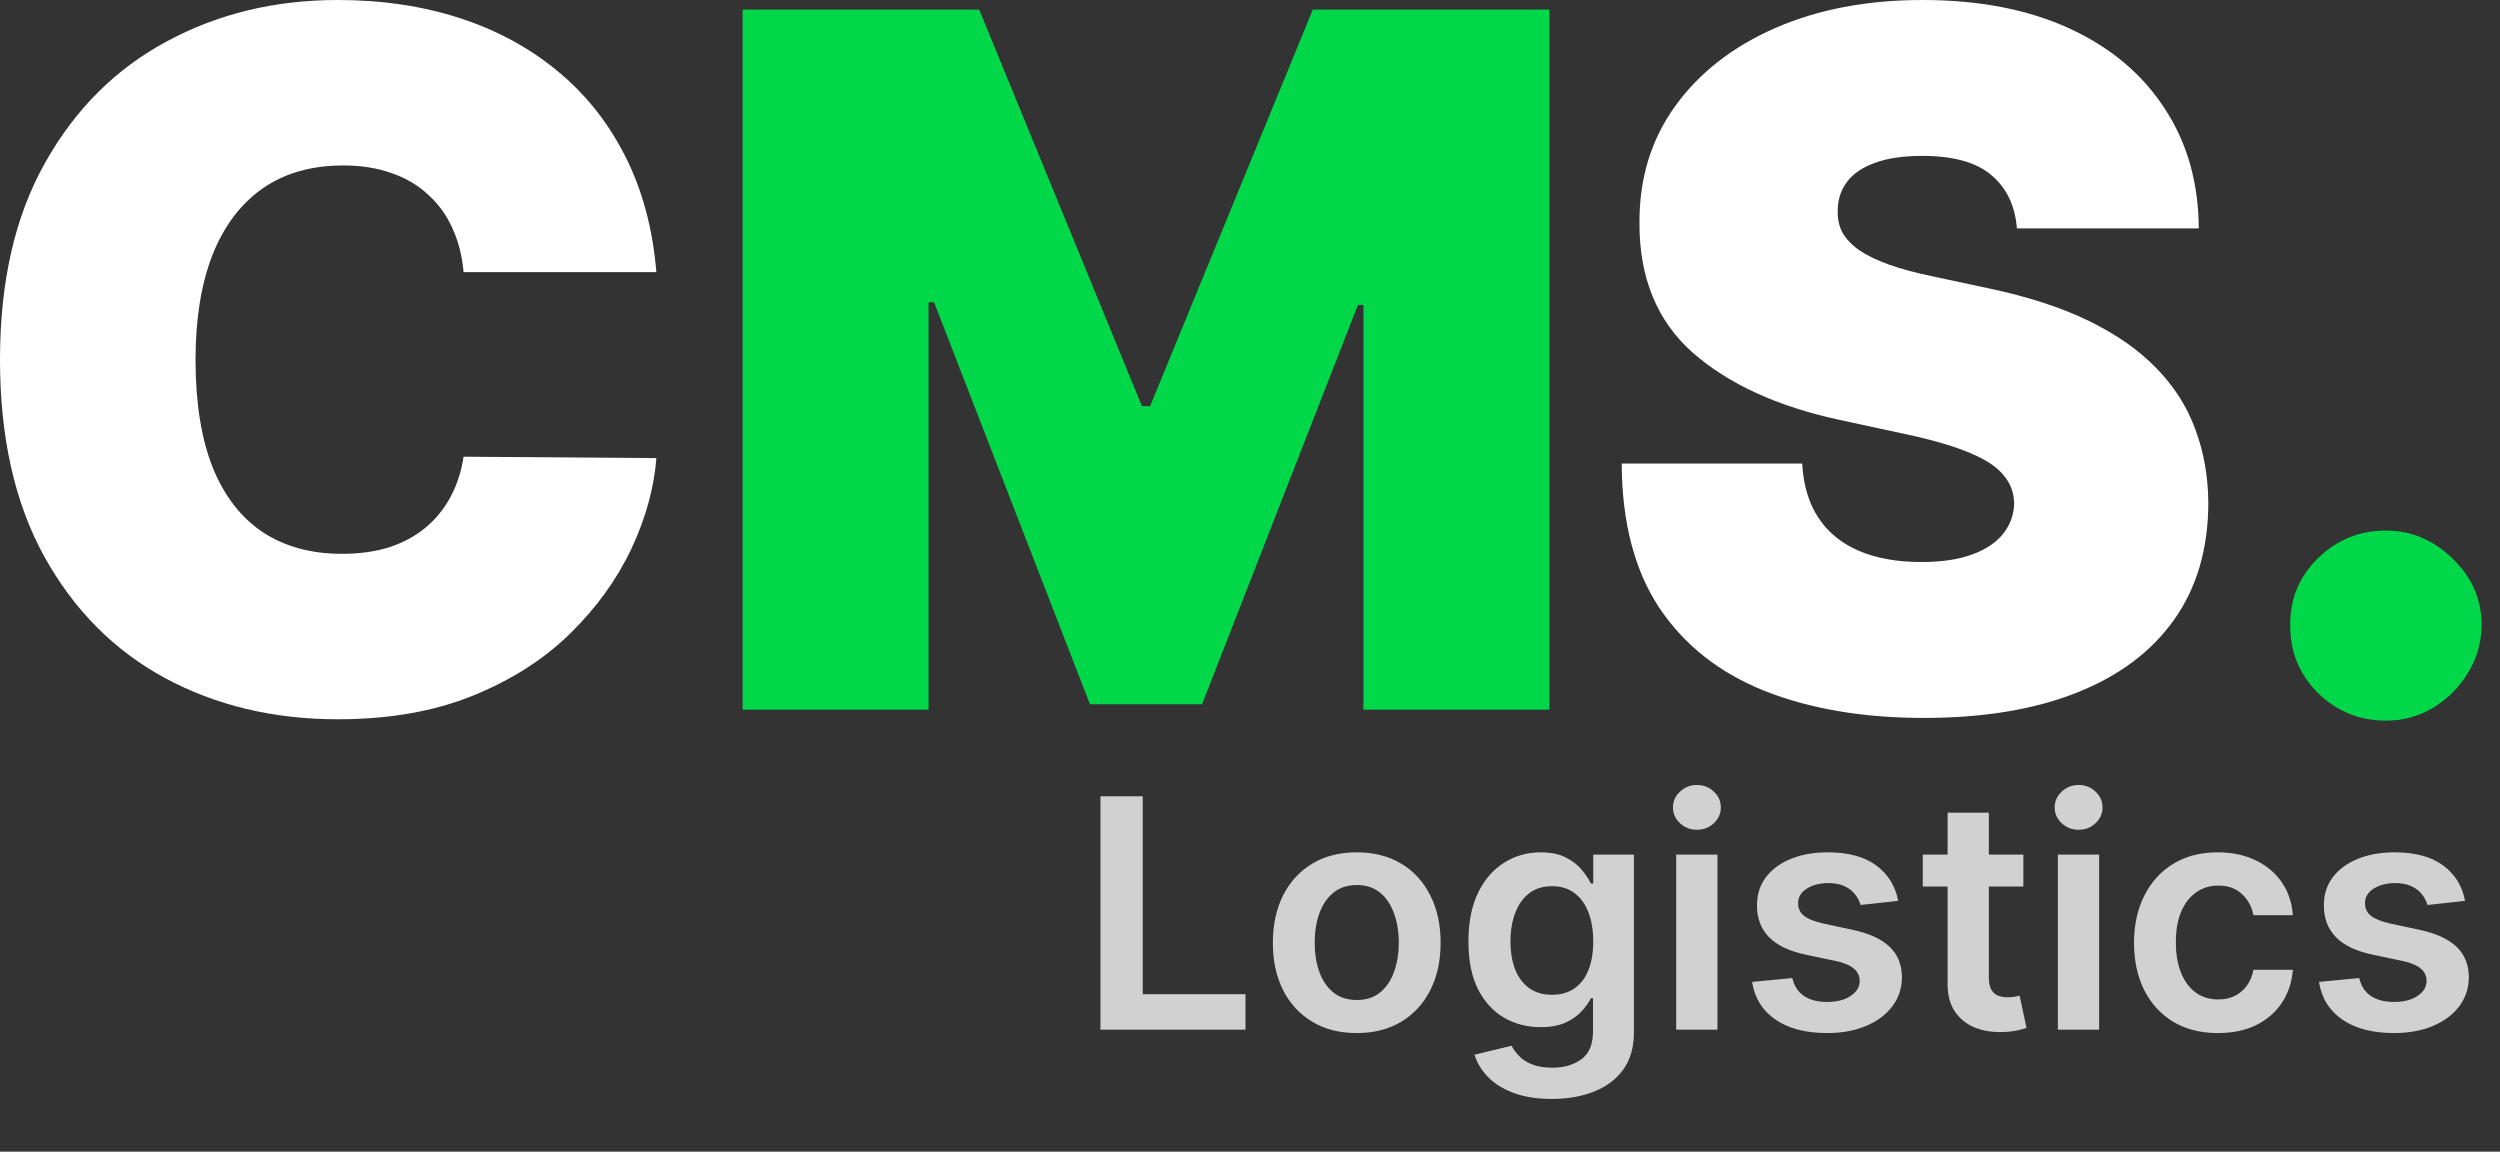 <svg width="89" height="41" viewBox="0 0 89 41" fill="none" xmlns="http://www.w3.org/2000/svg">
<rect x="0" y="0" width="89" height="41" fill="#333333" stroke="none"/>
<path d="M23.367 9.688H16.503C16.454 9.12 16.324 8.604 16.113 8.142C15.911 7.679 15.627 7.282 15.261 6.949C14.905 6.608 14.47 6.349 13.959 6.17C13.448 5.984 12.868 5.89 12.219 5.89C11.083 5.89 10.122 6.166 9.335 6.718C8.556 7.27 7.963 8.061 7.558 9.091C7.16 10.122 6.961 11.359 6.961 12.803C6.961 14.329 7.164 15.606 7.57 16.637C7.984 17.659 8.58 18.43 9.359 18.949C10.138 19.46 11.075 19.716 12.17 19.716C12.795 19.716 13.355 19.639 13.85 19.485C14.345 19.322 14.775 19.091 15.14 18.791C15.505 18.491 15.801 18.13 16.028 17.708C16.264 17.278 16.422 16.795 16.503 16.259L23.367 16.308C23.286 17.363 22.99 18.438 22.479 19.533C21.967 20.62 21.241 21.627 20.3 22.552C19.367 23.468 18.211 24.207 16.831 24.767C15.452 25.326 13.85 25.606 12.024 25.606C9.736 25.606 7.683 25.115 5.866 24.134C4.057 23.152 2.625 21.708 1.57 19.801C0.523 17.894 0 15.562 0 12.803C0 10.028 0.535 7.692 1.606 5.793C2.677 3.886 4.122 2.446 5.939 1.473C7.757 0.491 9.785 0 12.024 0C13.598 0 15.046 0.215 16.369 0.645C17.692 1.075 18.852 1.704 19.85 2.531C20.848 3.351 21.651 4.361 22.259 5.562C22.868 6.763 23.237 8.138 23.367 9.688Z" fill="white"/>
<path d="M26.437 0.341H34.859L40.652 14.458H40.944L46.737 0.341H55.159V25.265H48.538V10.856H48.343L42.794 25.071H38.802L33.252 10.758H33.057V25.265H26.437V0.341Z" fill="#00D749"/>
<path d="M71.802 8.13C71.737 7.318 71.432 6.686 70.889 6.231C70.353 5.777 69.538 5.55 68.442 5.55C67.745 5.55 67.173 5.635 66.727 5.805C66.288 5.967 65.964 6.191 65.753 6.475C65.542 6.759 65.432 7.083 65.424 7.448C65.408 7.748 65.461 8.02 65.582 8.264C65.712 8.499 65.915 8.714 66.191 8.909C66.467 9.095 66.82 9.266 67.25 9.42C67.68 9.574 68.191 9.712 68.783 9.834L70.828 10.272C72.207 10.564 73.388 10.949 74.369 11.428C75.351 11.907 76.154 12.47 76.779 13.12C77.404 13.761 77.862 14.483 78.154 15.286C78.455 16.089 78.609 16.965 78.617 17.915C78.609 19.554 78.199 20.941 77.388 22.077C76.576 23.213 75.416 24.077 73.907 24.669C72.406 25.261 70.601 25.558 68.491 25.558C66.325 25.558 64.434 25.237 62.82 24.596C61.213 23.955 59.964 22.969 59.071 21.639C58.187 20.3 57.741 18.588 57.733 16.503H64.159C64.199 17.266 64.39 17.907 64.731 18.426C65.071 18.945 65.55 19.339 66.167 19.606C66.791 19.874 67.534 20.008 68.394 20.008C69.116 20.008 69.72 19.919 70.207 19.74C70.694 19.562 71.063 19.314 71.315 18.998C71.566 18.681 71.696 18.32 71.704 17.915C71.696 17.533 71.57 17.201 71.327 16.917C71.092 16.625 70.702 16.365 70.159 16.138C69.615 15.902 68.881 15.683 67.956 15.481L65.473 14.945C63.266 14.466 61.526 13.667 60.252 12.547C58.986 11.42 58.357 9.882 58.365 7.935C58.357 6.353 58.779 4.97 59.631 3.785C60.491 2.592 61.68 1.663 63.197 0.998C64.722 0.333 66.471 0 68.442 0C70.455 0 72.195 0.337 73.664 1.01C75.132 1.684 76.264 2.633 77.059 3.858C77.862 5.075 78.268 6.499 78.276 8.13H71.802Z" fill="white"/>
<path d="M84.939 25.655C83.998 25.655 83.191 25.326 82.517 24.669C81.852 24.004 81.523 23.197 81.532 22.247C81.523 21.322 81.852 20.531 82.517 19.874C83.191 19.217 83.998 18.888 84.939 18.888C85.832 18.888 86.619 19.217 87.3 19.874C87.99 20.531 88.339 21.322 88.347 22.247C88.339 22.88 88.173 23.456 87.848 23.975C87.532 24.487 87.118 24.896 86.607 25.205C86.096 25.505 85.54 25.655 84.939 25.655Z" fill="#00D749"/>
<path d="M39.176 36.655V28.347H40.681V35.394H44.34V36.655H39.176ZM48.3 36.777C47.691 36.777 47.164 36.643 46.718 36.375C46.272 36.108 45.925 35.733 45.679 35.252C45.436 34.77 45.314 34.208 45.314 33.564C45.314 32.92 45.436 32.356 45.679 31.872C45.925 31.388 46.272 31.012 46.718 30.745C47.164 30.477 47.691 30.343 48.3 30.343C48.908 30.343 49.436 30.477 49.882 30.745C50.328 31.012 50.673 31.388 50.916 31.872C51.163 32.356 51.286 32.92 51.286 33.564C51.286 34.208 51.163 34.77 50.916 35.252C50.673 35.733 50.328 36.108 49.882 36.375C49.436 36.643 48.908 36.777 48.3 36.777ZM48.308 35.6C48.638 35.6 48.914 35.51 49.136 35.329C49.357 35.145 49.522 34.899 49.63 34.59C49.741 34.282 49.797 33.939 49.797 33.56C49.797 33.179 49.741 32.834 49.63 32.526C49.522 32.215 49.357 31.967 49.136 31.783C48.914 31.599 48.638 31.507 48.308 31.507C47.97 31.507 47.689 31.599 47.464 31.783C47.242 31.967 47.076 32.215 46.965 32.526C46.857 32.834 46.803 33.179 46.803 33.56C46.803 33.939 46.857 34.282 46.965 34.59C47.076 34.899 47.242 35.145 47.464 35.329C47.689 35.51 47.97 35.6 48.308 35.6ZM55.242 39.122C54.715 39.122 54.262 39.05 53.883 38.907C53.504 38.766 53.2 38.577 52.97 38.339C52.74 38.101 52.581 37.837 52.492 37.548L53.814 37.227C53.873 37.349 53.96 37.469 54.074 37.588C54.187 37.71 54.34 37.81 54.532 37.889C54.727 37.97 54.972 38.01 55.266 38.01C55.683 38.01 56.028 37.909 56.301 37.706C56.574 37.506 56.711 37.176 56.711 36.716V35.536H56.638C56.562 35.687 56.451 35.843 56.305 36.002C56.161 36.162 55.971 36.296 55.733 36.404C55.498 36.512 55.201 36.566 54.844 36.566C54.366 36.566 53.932 36.454 53.542 36.229C53.156 36.002 52.847 35.664 52.617 35.215C52.39 34.764 52.276 34.198 52.276 33.519C52.276 32.835 52.39 32.258 52.617 31.787C52.847 31.314 53.157 30.956 53.546 30.712C53.936 30.466 54.37 30.343 54.849 30.343C55.214 30.343 55.514 30.405 55.749 30.53C55.987 30.651 56.176 30.799 56.317 30.972C56.458 31.142 56.565 31.303 56.638 31.454H56.719V30.424H58.167V36.757C58.167 37.289 58.04 37.73 57.786 38.079C57.531 38.428 57.184 38.689 56.743 38.862C56.302 39.035 55.802 39.122 55.242 39.122ZM55.254 35.414C55.565 35.414 55.83 35.338 56.049 35.187C56.268 35.035 56.435 34.818 56.548 34.534C56.662 34.25 56.719 33.909 56.719 33.511C56.719 33.119 56.662 32.776 56.548 32.481C56.437 32.186 56.272 31.958 56.053 31.795C55.837 31.63 55.571 31.548 55.254 31.548C54.927 31.548 54.654 31.633 54.435 31.803C54.216 31.974 54.051 32.208 53.94 32.505C53.829 32.8 53.773 33.135 53.773 33.511C53.773 33.893 53.829 34.227 53.94 34.513C54.053 34.797 54.22 35.019 54.439 35.179C54.66 35.336 54.932 35.414 55.254 35.414ZM59.672 36.655V30.424H61.141V36.655H59.672ZM60.41 29.54C60.178 29.54 59.978 29.463 59.81 29.308C59.642 29.152 59.558 28.964 59.558 28.745C59.558 28.523 59.642 28.335 59.81 28.181C59.978 28.024 60.178 27.945 60.41 27.945C60.646 27.945 60.846 28.024 61.011 28.181C61.178 28.335 61.262 28.523 61.262 28.745C61.262 28.964 61.178 29.152 61.011 29.308C60.846 29.463 60.646 29.54 60.41 29.54ZM67.576 32.071L66.237 32.217C66.199 32.082 66.133 31.955 66.038 31.836C65.946 31.717 65.822 31.621 65.665 31.548C65.508 31.475 65.316 31.438 65.089 31.438C64.783 31.438 64.526 31.505 64.318 31.637C64.112 31.77 64.011 31.941 64.014 32.152C64.011 32.334 64.077 32.481 64.213 32.594C64.35 32.708 64.578 32.801 64.894 32.874L65.957 33.102C66.546 33.229 66.985 33.43 67.271 33.706C67.561 33.982 67.707 34.343 67.709 34.789C67.707 35.181 67.592 35.528 67.365 35.828C67.14 36.125 66.828 36.358 66.427 36.526C66.027 36.693 65.567 36.777 65.048 36.777C64.285 36.777 63.672 36.617 63.206 36.298C62.741 35.976 62.464 35.529 62.375 34.956L63.807 34.818C63.872 35.099 64.01 35.311 64.221 35.455C64.432 35.598 64.706 35.669 65.044 35.669C65.393 35.669 65.673 35.598 65.884 35.455C66.098 35.311 66.204 35.134 66.204 34.923C66.204 34.745 66.135 34.597 65.998 34.481C65.862 34.365 65.651 34.275 65.365 34.213L64.302 33.99C63.704 33.866 63.262 33.656 62.975 33.361C62.688 33.064 62.547 32.688 62.549 32.233C62.547 31.849 62.651 31.517 62.862 31.235C63.075 30.951 63.371 30.732 63.75 30.578C64.131 30.421 64.571 30.343 65.069 30.343C65.799 30.343 66.373 30.498 66.793 30.809C67.215 31.12 67.475 31.541 67.576 32.071ZM72.032 30.424V31.56H68.45V30.424H72.032ZM69.334 28.931H70.803V34.781C70.803 34.978 70.832 35.13 70.892 35.235C70.954 35.338 71.035 35.408 71.135 35.446C71.235 35.484 71.346 35.503 71.468 35.503C71.56 35.503 71.644 35.496 71.719 35.483C71.798 35.469 71.858 35.457 71.898 35.446L72.145 36.594C72.067 36.621 71.955 36.651 71.809 36.684C71.665 36.716 71.49 36.735 71.281 36.74C70.914 36.751 70.582 36.696 70.287 36.574C69.993 36.45 69.759 36.258 69.586 35.998C69.415 35.738 69.332 35.414 69.334 35.025V28.931ZM73.26 36.655V30.424H74.729V36.655H73.26ZM73.998 29.54C73.766 29.54 73.566 29.463 73.398 29.308C73.23 29.152 73.147 28.964 73.147 28.745C73.147 28.523 73.23 28.335 73.398 28.181C73.566 28.024 73.766 27.945 73.998 27.945C74.234 27.945 74.434 28.024 74.599 28.181C74.766 28.335 74.85 28.523 74.85 28.745C74.85 28.964 74.766 29.152 74.599 29.308C74.434 29.463 74.234 29.54 73.998 29.54ZM78.957 36.777C78.335 36.777 77.801 36.64 77.354 36.367C76.911 36.094 76.569 35.717 76.328 35.235C76.09 34.751 75.971 34.194 75.971 33.564C75.971 32.931 76.093 32.373 76.336 31.889C76.579 31.402 76.923 31.023 77.367 30.753C77.813 30.48 78.34 30.343 78.949 30.343C79.454 30.343 79.902 30.436 80.291 30.623C80.684 30.807 80.996 31.068 81.229 31.406C81.461 31.741 81.594 32.133 81.626 32.582H80.222C80.166 32.282 80.031 32.032 79.817 31.832C79.606 31.629 79.323 31.527 78.969 31.527C78.669 31.527 78.405 31.609 78.178 31.771C77.951 31.93 77.774 32.16 77.647 32.461C77.522 32.761 77.46 33.12 77.46 33.54C77.46 33.964 77.522 34.329 77.647 34.635C77.771 34.938 77.945 35.172 78.17 35.337C78.397 35.499 78.663 35.58 78.969 35.58C79.185 35.58 79.379 35.54 79.549 35.459C79.722 35.375 79.867 35.254 79.983 35.097C80.099 34.941 80.179 34.75 80.222 34.526H81.626C81.591 34.966 81.461 35.357 81.237 35.698C81.012 36.036 80.707 36.301 80.32 36.493C79.933 36.682 79.479 36.777 78.957 36.777ZM87.757 32.071L86.418 32.217C86.38 32.082 86.314 31.955 86.219 31.836C86.127 31.717 86.003 31.621 85.846 31.548C85.689 31.475 85.497 31.438 85.27 31.438C84.965 31.438 84.708 31.505 84.499 31.637C84.294 31.77 84.192 31.941 84.195 32.152C84.192 32.334 84.259 32.481 84.394 32.594C84.532 32.708 84.759 32.801 85.075 32.874L86.138 33.102C86.728 33.229 87.166 33.43 87.453 33.706C87.742 33.982 87.888 34.343 87.891 34.789C87.888 35.181 87.773 35.528 87.546 35.828C87.322 36.125 87.009 36.358 86.609 36.526C86.209 36.693 85.749 36.777 85.23 36.777C84.467 36.777 83.853 36.617 83.388 36.298C82.923 35.976 82.645 35.529 82.556 34.956L83.988 34.818C84.053 35.099 84.191 35.311 84.402 35.455C84.613 35.598 84.887 35.669 85.225 35.669C85.574 35.669 85.854 35.598 86.065 35.455C86.279 35.311 86.386 35.134 86.386 34.923C86.386 34.745 86.317 34.597 86.179 34.481C86.044 34.365 85.833 34.275 85.546 34.213L84.483 33.99C83.885 33.866 83.443 33.656 83.157 33.361C82.87 33.064 82.728 32.688 82.731 32.233C82.728 31.849 82.832 31.517 83.043 31.235C83.257 30.951 83.553 30.732 83.931 30.578C84.313 30.421 84.752 30.343 85.25 30.343C85.98 30.343 86.555 30.498 86.974 30.809C87.396 31.12 87.657 31.541 87.757 32.071Z" fill="#D1D1D1"/>
</svg>
